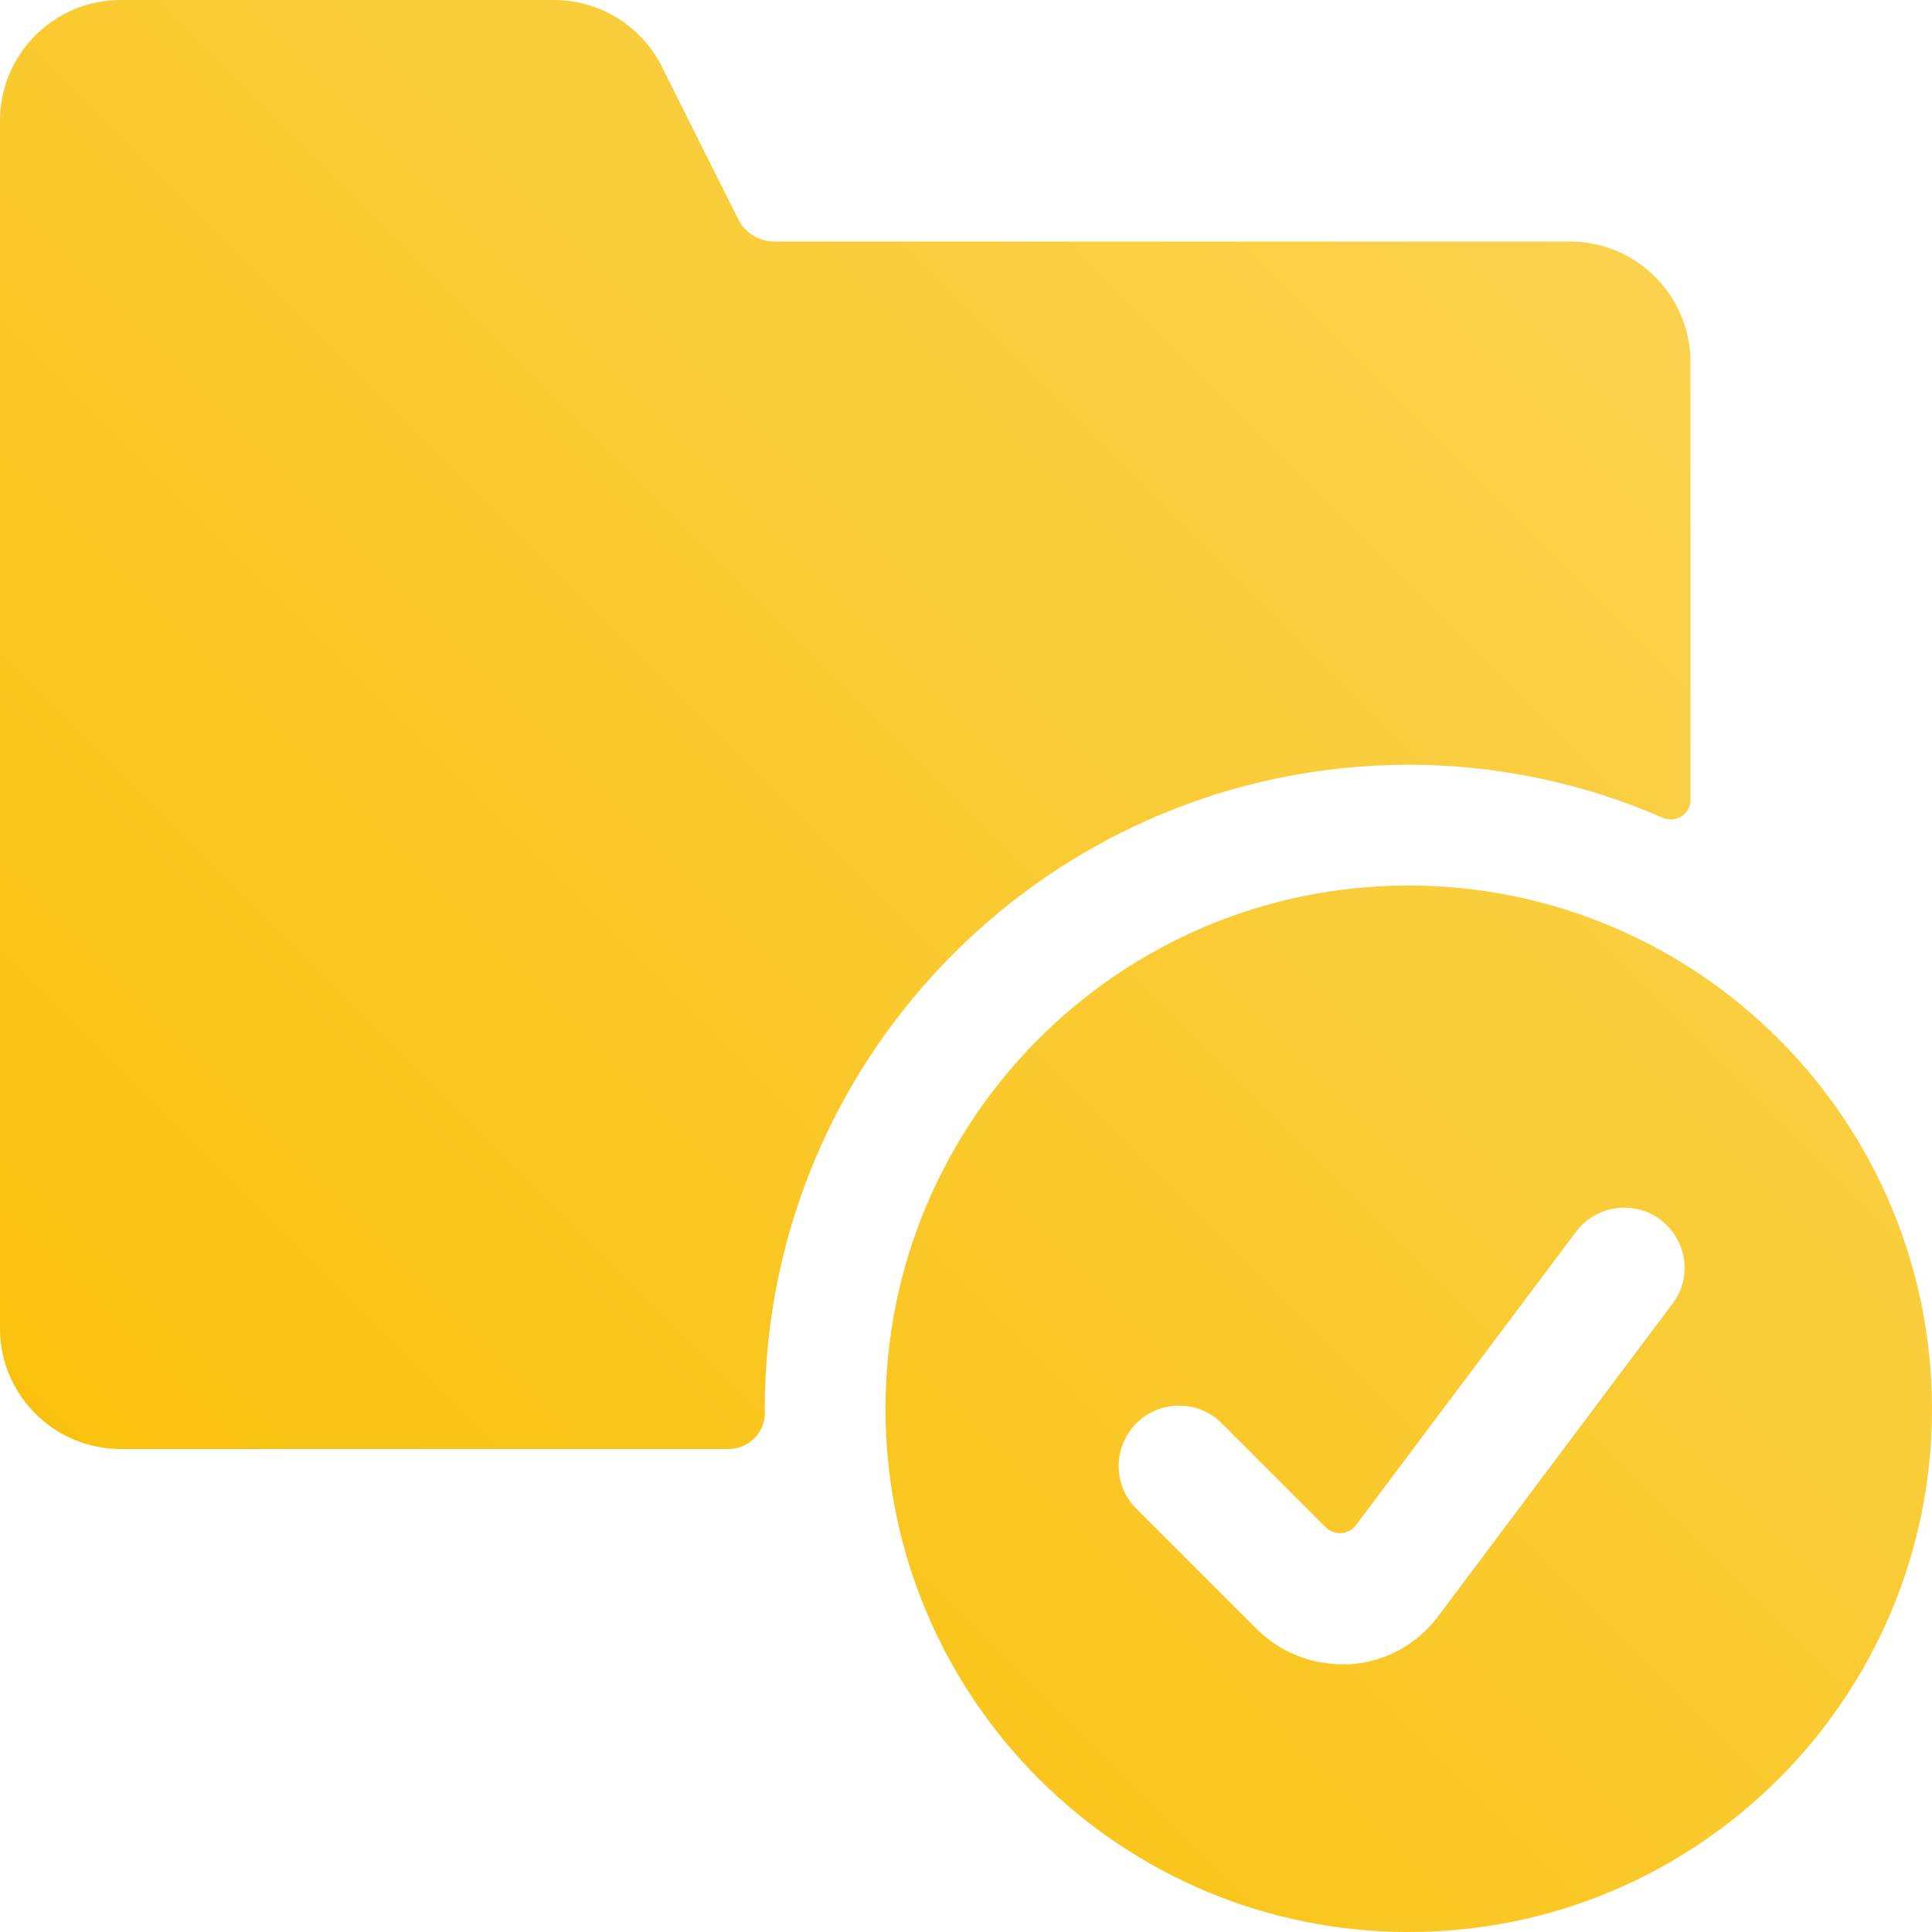 <?xml version="1.0" encoding="UTF-8"?>
<svg width="36px" height="36px" viewBox="0 0 36 36" version="1.1" xmlns="http://www.w3.org/2000/svg" xmlns:xlink="http://www.w3.org/1999/xlink">
    <!-- Generator: Sketch 59.1 (86144) - https://sketch.com -->
    <title>icon-42</title>
    <desc>Created with Sketch.</desc>
    <defs>
        <linearGradient x1="99.285%" y1="0.715%" x2="0%" y2="100%" id="linearGradient-1">
            <stop stop-color="#FBD55B" offset="0.045%"></stop>
            <stop stop-color="#F9BE00" offset="100%"></stop>
        </linearGradient>
    </defs>
    <g id="Design" stroke="none" stroke-width="1" fill="none" fill-rule="evenodd">
        <g id="Paperless-Admissions" transform="translate(-1215, -2597)" fill="url(#linearGradient-1)" fill-rule="nonzero">
            <g id="Industry" transform="translate(-396, 1973)">
                <path d="M1637.25,640.5 C1642.632,640.507 1646.993,644.868 1647,650.25 C1647,655.635 1642.635,660 1637.25,660 C1631.865,660 1627.5,655.635 1627.5,650.25 C1627.5,644.865 1631.865,640.5 1637.25,640.5 Z M1641.4,646.511 C1641.001,646.463 1640.607,646.631 1640.366,646.953 L1640.366,646.953 L1636.267,652.418 C1636.202,652.505 1636.103,652.559 1635.994,652.567 C1635.885,652.575 1635.779,652.535 1635.702,652.458 L1635.702,652.458 L1633.752,650.508 C1633.311,650.081 1632.609,650.087 1632.175,650.521 C1631.741,650.955 1631.734,651.656 1632.16,652.098 L1632.16,652.098 L1634.41,654.348 C1634.83,654.77 1635.401,655.008 1635.996,655.011 L1635.996,655.011 L1636.159,655.011 C1636.812,654.966 1637.413,654.637 1637.802,654.111 L1637.802,654.111 L1642.159,648.3 C1642.407,647.981 1642.458,647.556 1642.3,647.186 C1642.142,646.816 1641.799,646.559 1641.4,646.511 Z M1621.323,624 C1622.175,624 1622.953,624.482 1623.334,625.244 L1623.334,625.244 L1624.756,628.086 C1624.884,628.34 1625.143,628.5 1625.427,628.5 L1625.427,628.5 L1640.25,628.5 C1641.493,628.5 1642.5,629.507 1642.5,630.75 L1642.5,630.75 L1642.5,638.903 C1642.5,639.028 1642.437,639.145 1642.331,639.212 C1642.226,639.28 1642.093,639.288 1641.979,639.236 C1640.487,638.586 1638.877,638.251 1637.25,638.25 C1630.626,638.257 1625.257,643.626 1625.25,650.25 C1625.271,650.444 1625.207,650.638 1625.074,650.782 C1624.942,650.925 1624.754,651.005 1624.559,651 L1624.559,651 L1613.25,651 C1612.007,651 1611,649.993 1611,648.75 L1611,648.75 L1611,626.25 C1611,625.007 1612.007,624 1613.25,624 L1613.25,624 Z" id="icon-42"></path>
            </g>
        </g>
    </g>
</svg>